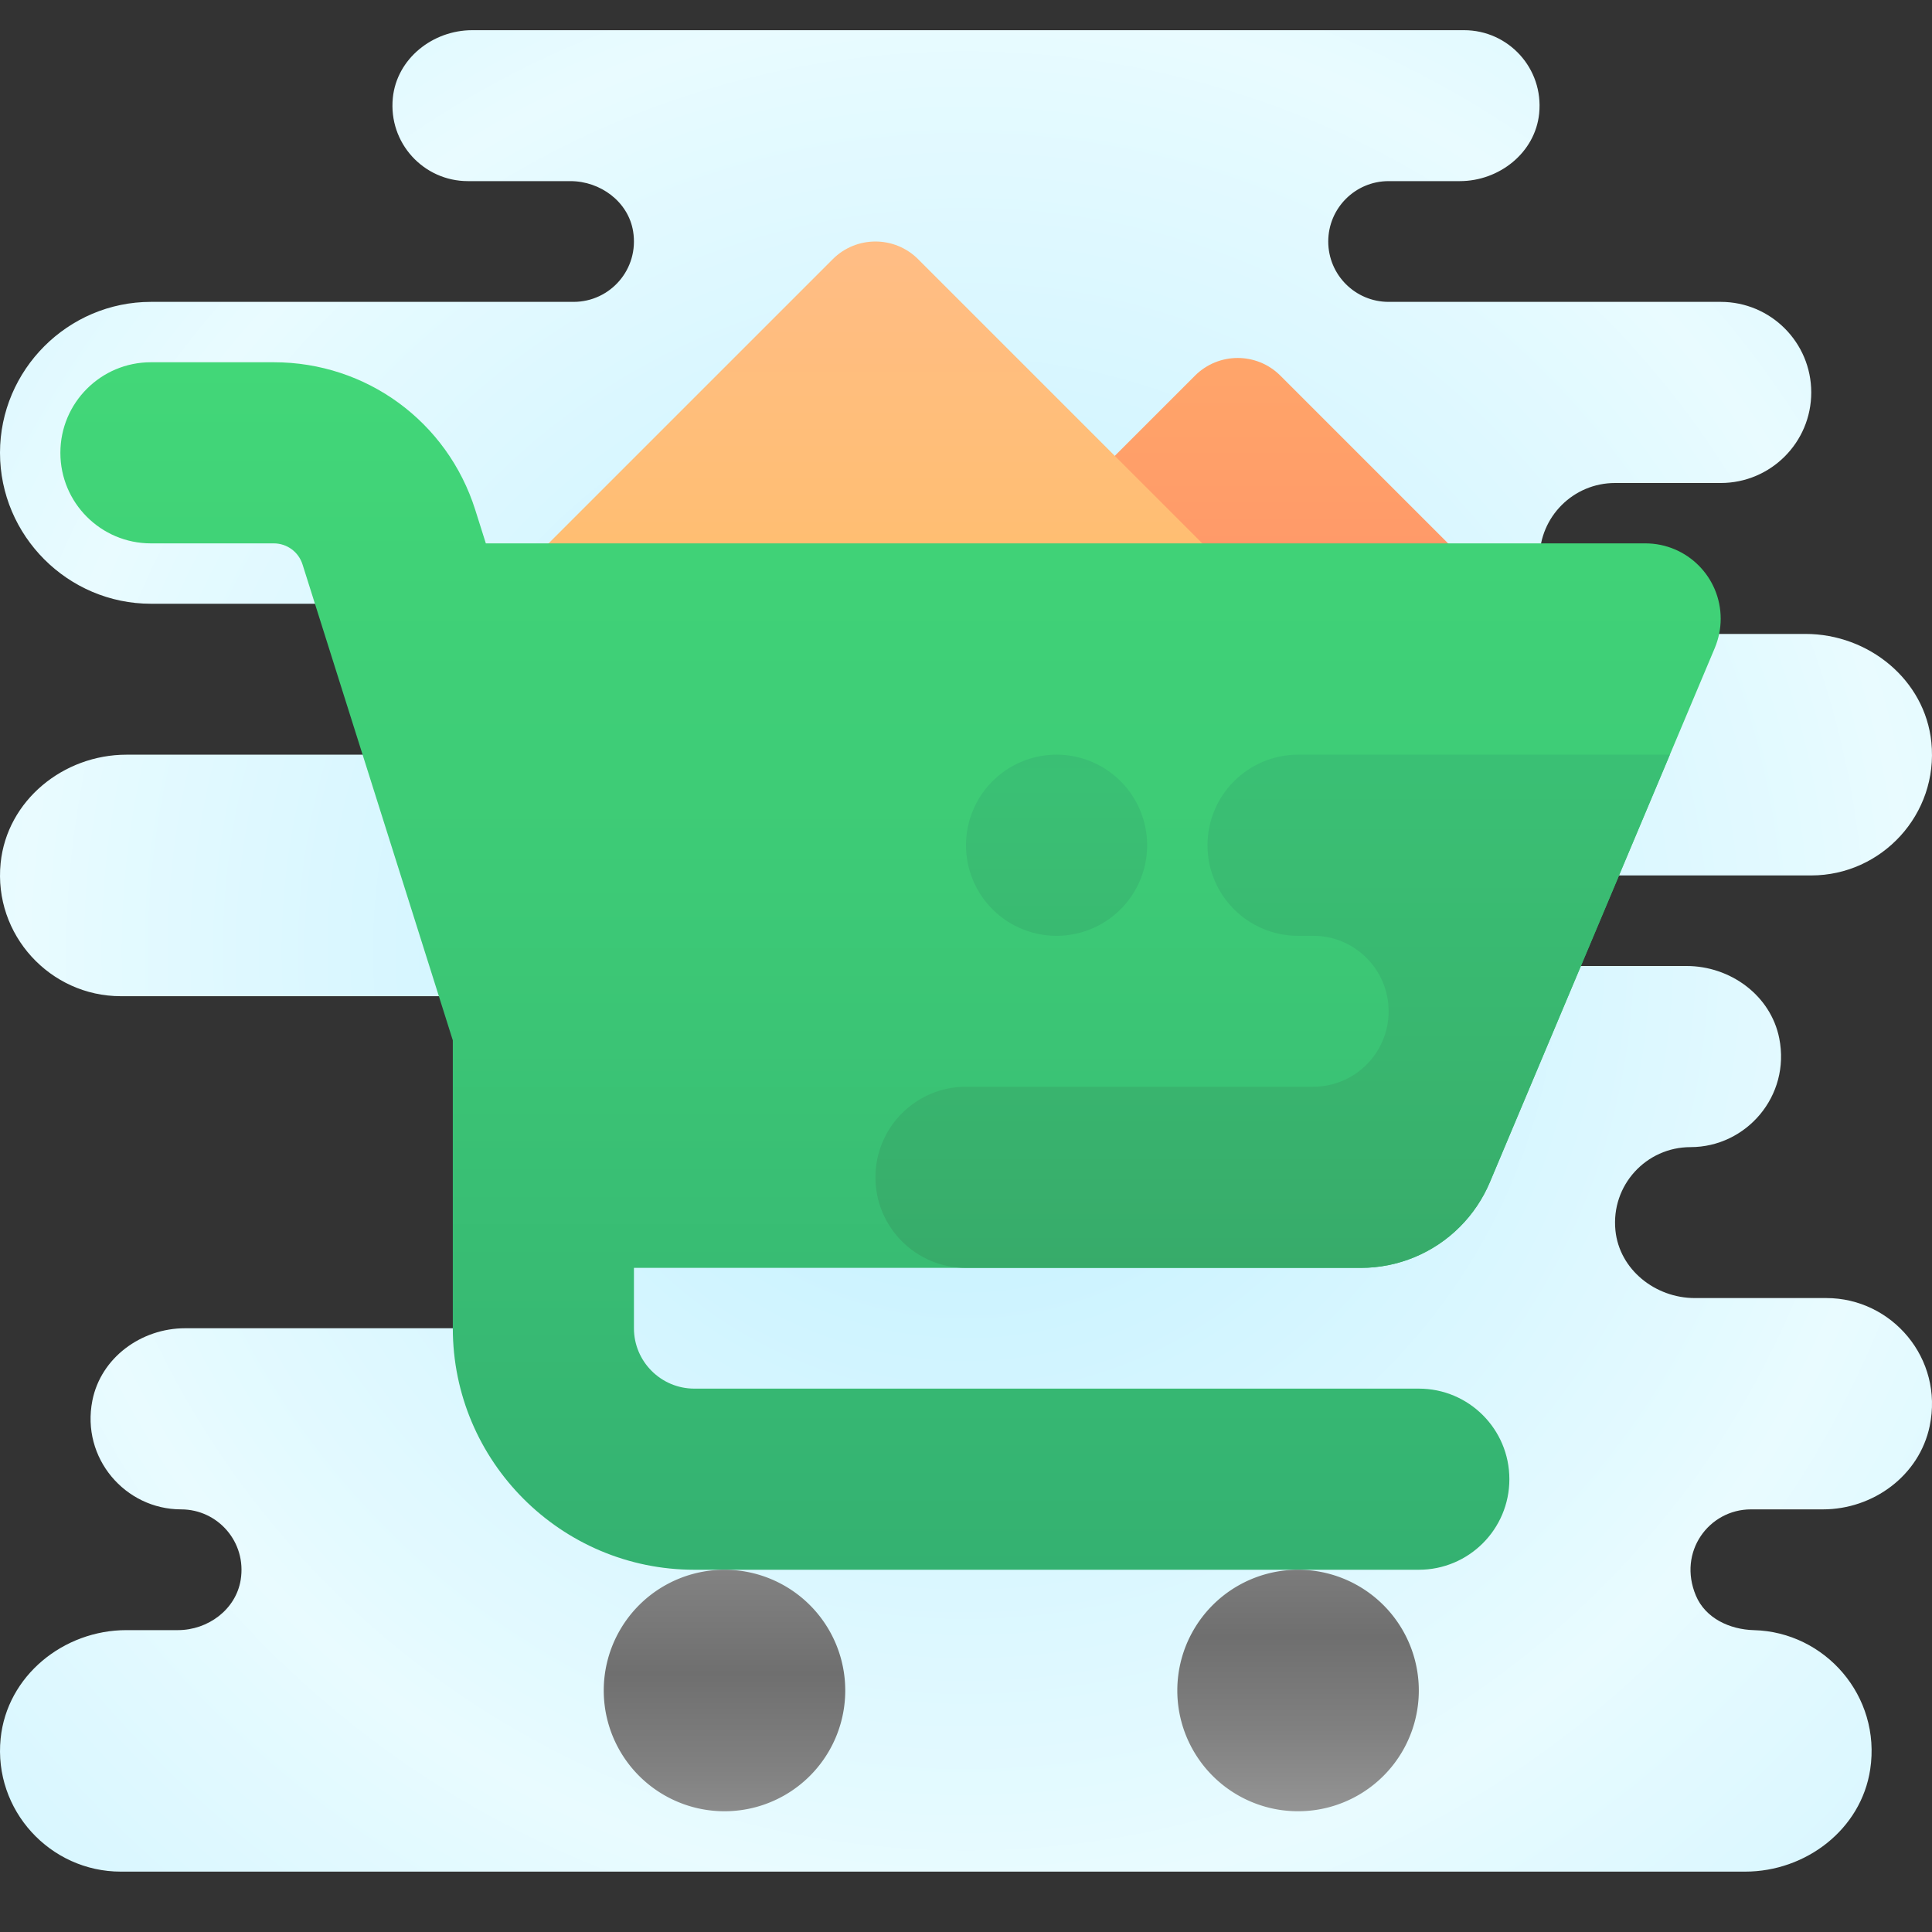 <svg xmlns="http://www.w3.org/2000/svg"  viewBox="0 0 64 64" width="50px" height="50px"><rect x="0" y="0" width="64" height="64" fill="#333333" stroke="none"/><radialGradient id="zo4e9WB~5zUsxP4QGQe77a" cx="32" cy="31.5" r="31.259" gradientUnits="userSpaceOnUse" spreadMethod="reflect"><stop offset="0" stop-color="#c5f1ff"/><stop offset=".35" stop-color="#cdf3ff"/><stop offset=".907" stop-color="#e4faff"/><stop offset="1" stop-color="#e9fbff"/></radialGradient><path fill="url(#zo4e9WB~5zUsxP4QGQe77a)" d="M60.5,43h-4.357c-1.308,0-2.499-0.941-2.63-2.242C53.363,39.261,54.534,38,56,38 c1.848,0,3.319-1.693,2.94-3.605C58.657,32.972,57.32,32,55.869,32H42v-3h18c2.335,0,4.22-2.028,3.979-4.41 c-0.21-2.075-2.082-3.59-4.168-3.59L53.5,21c-1.381,0-2.5-1.119-2.5-2.5c0-1.381,1.119-2.5,2.5-2.5H57c1.657,0,3-1.343,3-3 c0-1.657-1.343-3-3-3H46c-1.105,0-2-0.895-2-2s0.895-2,2-2l2.357,0c1.308,0,2.499-0.941,2.63-2.242C51.137,2.261,49.966,1,48.5,1 L15.643,1c-1.308,0-2.499,0.941-2.63,2.242C12.863,4.739,14.034,6,15.5,6h3.393c0.996,0,1.92,0.681,2.08,1.664 C21.176,8.917,20.215,10,19.001,10H5c-2.75,0-5,2.25-5,5s2.25,5,5,5h13.342c0.202,0.398,0.326,0.84,0.351,1.312 C18.799,23.33,17.193,25,15.198,25H4.189c-2.086,0-3.958,1.514-4.168,3.59C-0.22,30.972,1.665,33,4,33h14v11H6.131 c-1.451,0-2.789,0.972-3.071,2.395C2.681,48.307,4.152,50,6,50c1.215,0,2.176,1.083,1.973,2.336C7.813,53.319,6.889,54,5.893,54 H4.189c-2.086,0-3.958,1.514-4.168,3.59C-0.22,59.972,1.665,62,4,62h53.811c2.009,0,3.841-1.398,4.142-3.385 c0.368-2.434-1.497-4.553-3.85-4.614c-0.809-0.021-1.608-0.396-1.923-1.141C55.564,51.401,56.618,50,58,50h2.386 c1.67,0,3.195-1.122,3.537-2.757C64.392,44.998,62.668,43,60.5,43z"/><linearGradient id="zo4e9WB~5zUsxP4QGQe77b" x1="41" x2="41" y1="26.255" y2="8.113" gradientUnits="userSpaceOnUse" spreadMethod="reflect"><stop offset="0" stop-color="#ff8b67"/><stop offset=".847" stop-color="#ffa76a"/><stop offset="1" stop-color="#ffad6b"/><stop offset="1" stop-color="#ffad6b"/></linearGradient><path fill="url(#zo4e9WB~5zUsxP4QGQe77b)" d="M49.485,22.343l-7.071,7.071c-0.781,0.781-2.047,0.781-2.828,0l-7.071-7.071 c-0.781-0.781-0.781-2.047,0-2.828l7.071-7.071c0.781-0.781,2.047-0.781,2.828,0l7.071,7.071 C50.266,20.296,50.266,21.562,49.485,22.343z"/><linearGradient id="zo4e9WB~5zUsxP4QGQe77c" x1="29" x2="29" y1="32.1" y2="8" gradientUnits="userSpaceOnUse" spreadMethod="reflect"><stop offset="0" stop-color="#ffc050"/><stop offset=".004" stop-color="#ffc050"/><stop offset=".641" stop-color="#ffbe75"/><stop offset="1" stop-color="#ffbd85"/><stop offset="1" stop-color="#ffbd85"/></linearGradient><path fill="url(#zo4e9WB~5zUsxP4QGQe77c)" d="M40.464,21.464l-10.05,10.05c-0.781,0.781-2.047,0.781-2.828,0l-10.05-10.05 c-0.781-0.781-0.781-2.047,0-2.828l10.05-10.05c0.781-0.781,2.047-0.781,2.828,0l10.05,10.05 C41.246,19.417,41.246,20.683,40.464,21.464z"/><linearGradient id="zo4e9WB~5zUsxP4QGQe77d" x1="29.5" x2="29.5" y1="12" y2="52" gradientUnits="userSpaceOnUse" spreadMethod="reflect"><stop offset="0" stop-color="#42d778"/><stop offset=".428" stop-color="#3dca76"/><stop offset="1" stop-color="#34b171"/></linearGradient><path fill="url(#zo4e9WB~5zUsxP4QGQe77d)" d="M45.08,42c1.23,0,2.409-0.488,3.278-1.358c0.424-0.424,0.762-0.926,0.995-1.479l7.452-17.698 C56.933,21.158,57,20.829,57,20.496C57,19.117,55.883,18,54.504,18H16.094l-0.35-1.108C14.82,13.966,12.137,12,9.068,12H5 c-1.657,0-3,1.343-3,3s1.343,3,3,3h4.068c0.438,0,0.822,0.281,0.954,0.699L15,34.463V44c0,4.411,3.589,8,8,8h24c1.657,0,3-1.343,3-3 s-1.343-3-3-3H23c-1.103,0-2-0.897-2-2v-2H45.08z"/><linearGradient id="zo4e9WB~5zUsxP4QGQe77e" x1="42.158" x2="42.158" y1="42" y2="25" gradientUnits="userSpaceOnUse" spreadMethod="reflect"><stop offset="0" stop-color="#37ab6a"/><stop offset=".422" stop-color="#39b66f"/><stop offset="1" stop-color="#3ac074"/></linearGradient><path fill="url(#zo4e9WB~5zUsxP4QGQe77e)" d="M43,25c-1.657,0-3,1.343-3,3s1.343,3,3,3h0.5c1.381,0,2.5,1.119,2.5,2.5 c0,1.381-1.119,2.5-2.5,2.5H32c-1.657,0-3,1.343-3,3s1.343,3,3,3h13.08c1.23,0,2.409-0.488,3.278-1.358 c0.424-0.424,0.762-0.926,0.995-1.479L55.316,25H43z"/><linearGradient id="zo4e9WB~5zUsxP4QGQe77f" x1="35" x2="35" y1="40.248" y2="25.859" gradientUnits="userSpaceOnUse" spreadMethod="reflect"><stop offset="0" stop-color="#37ab6a"/><stop offset=".422" stop-color="#39b66f"/><stop offset="1" stop-color="#3ac074"/></linearGradient><path fill="url(#zo4e9WB~5zUsxP4QGQe77f)" d="M35 25A3 3 0 1 0 35 31A3 3 0 1 0 35 25Z"/><linearGradient id="zo4e9WB~5zUsxP4QGQe77g" x1="211.926" x2="212.593" y1="104.75" y2="104.75" gradientTransform="matrix(0 -12 -12 0 1300 2605.336)" gradientUnits="userSpaceOnUse" spreadMethod="reflect"><stop offset="0" stop-color="#a4a4a4"/><stop offset=".619" stop-color="gray"/><stop offset="1" stop-color="#6f6f6f"/><stop offset="1" stop-color="#6f6f6f"/></linearGradient><path fill="url(#zo4e9WB~5zUsxP4QGQe77g)" d="M43 52A4 4 0 1 0 43 60A4 4 0 1 0 43 52Z"/><linearGradient id="zo4e9WB~5zUsxP4QGQe77h" x1="211.976" x2="212.643" y1="104.083" y2="104.083" gradientTransform="matrix(0 -12 -12 0 1273 2607.155)" gradientUnits="userSpaceOnUse" spreadMethod="reflect"><stop offset="0" stop-color="#a4a4a4"/><stop offset=".619" stop-color="gray"/><stop offset="1" stop-color="#6f6f6f"/><stop offset="1" stop-color="#6f6f6f"/></linearGradient><path fill="url(#zo4e9WB~5zUsxP4QGQe77h)" d="M24 52A4 4 0 1 0 24 60A4 4 0 1 0 24 52Z"/></svg>
